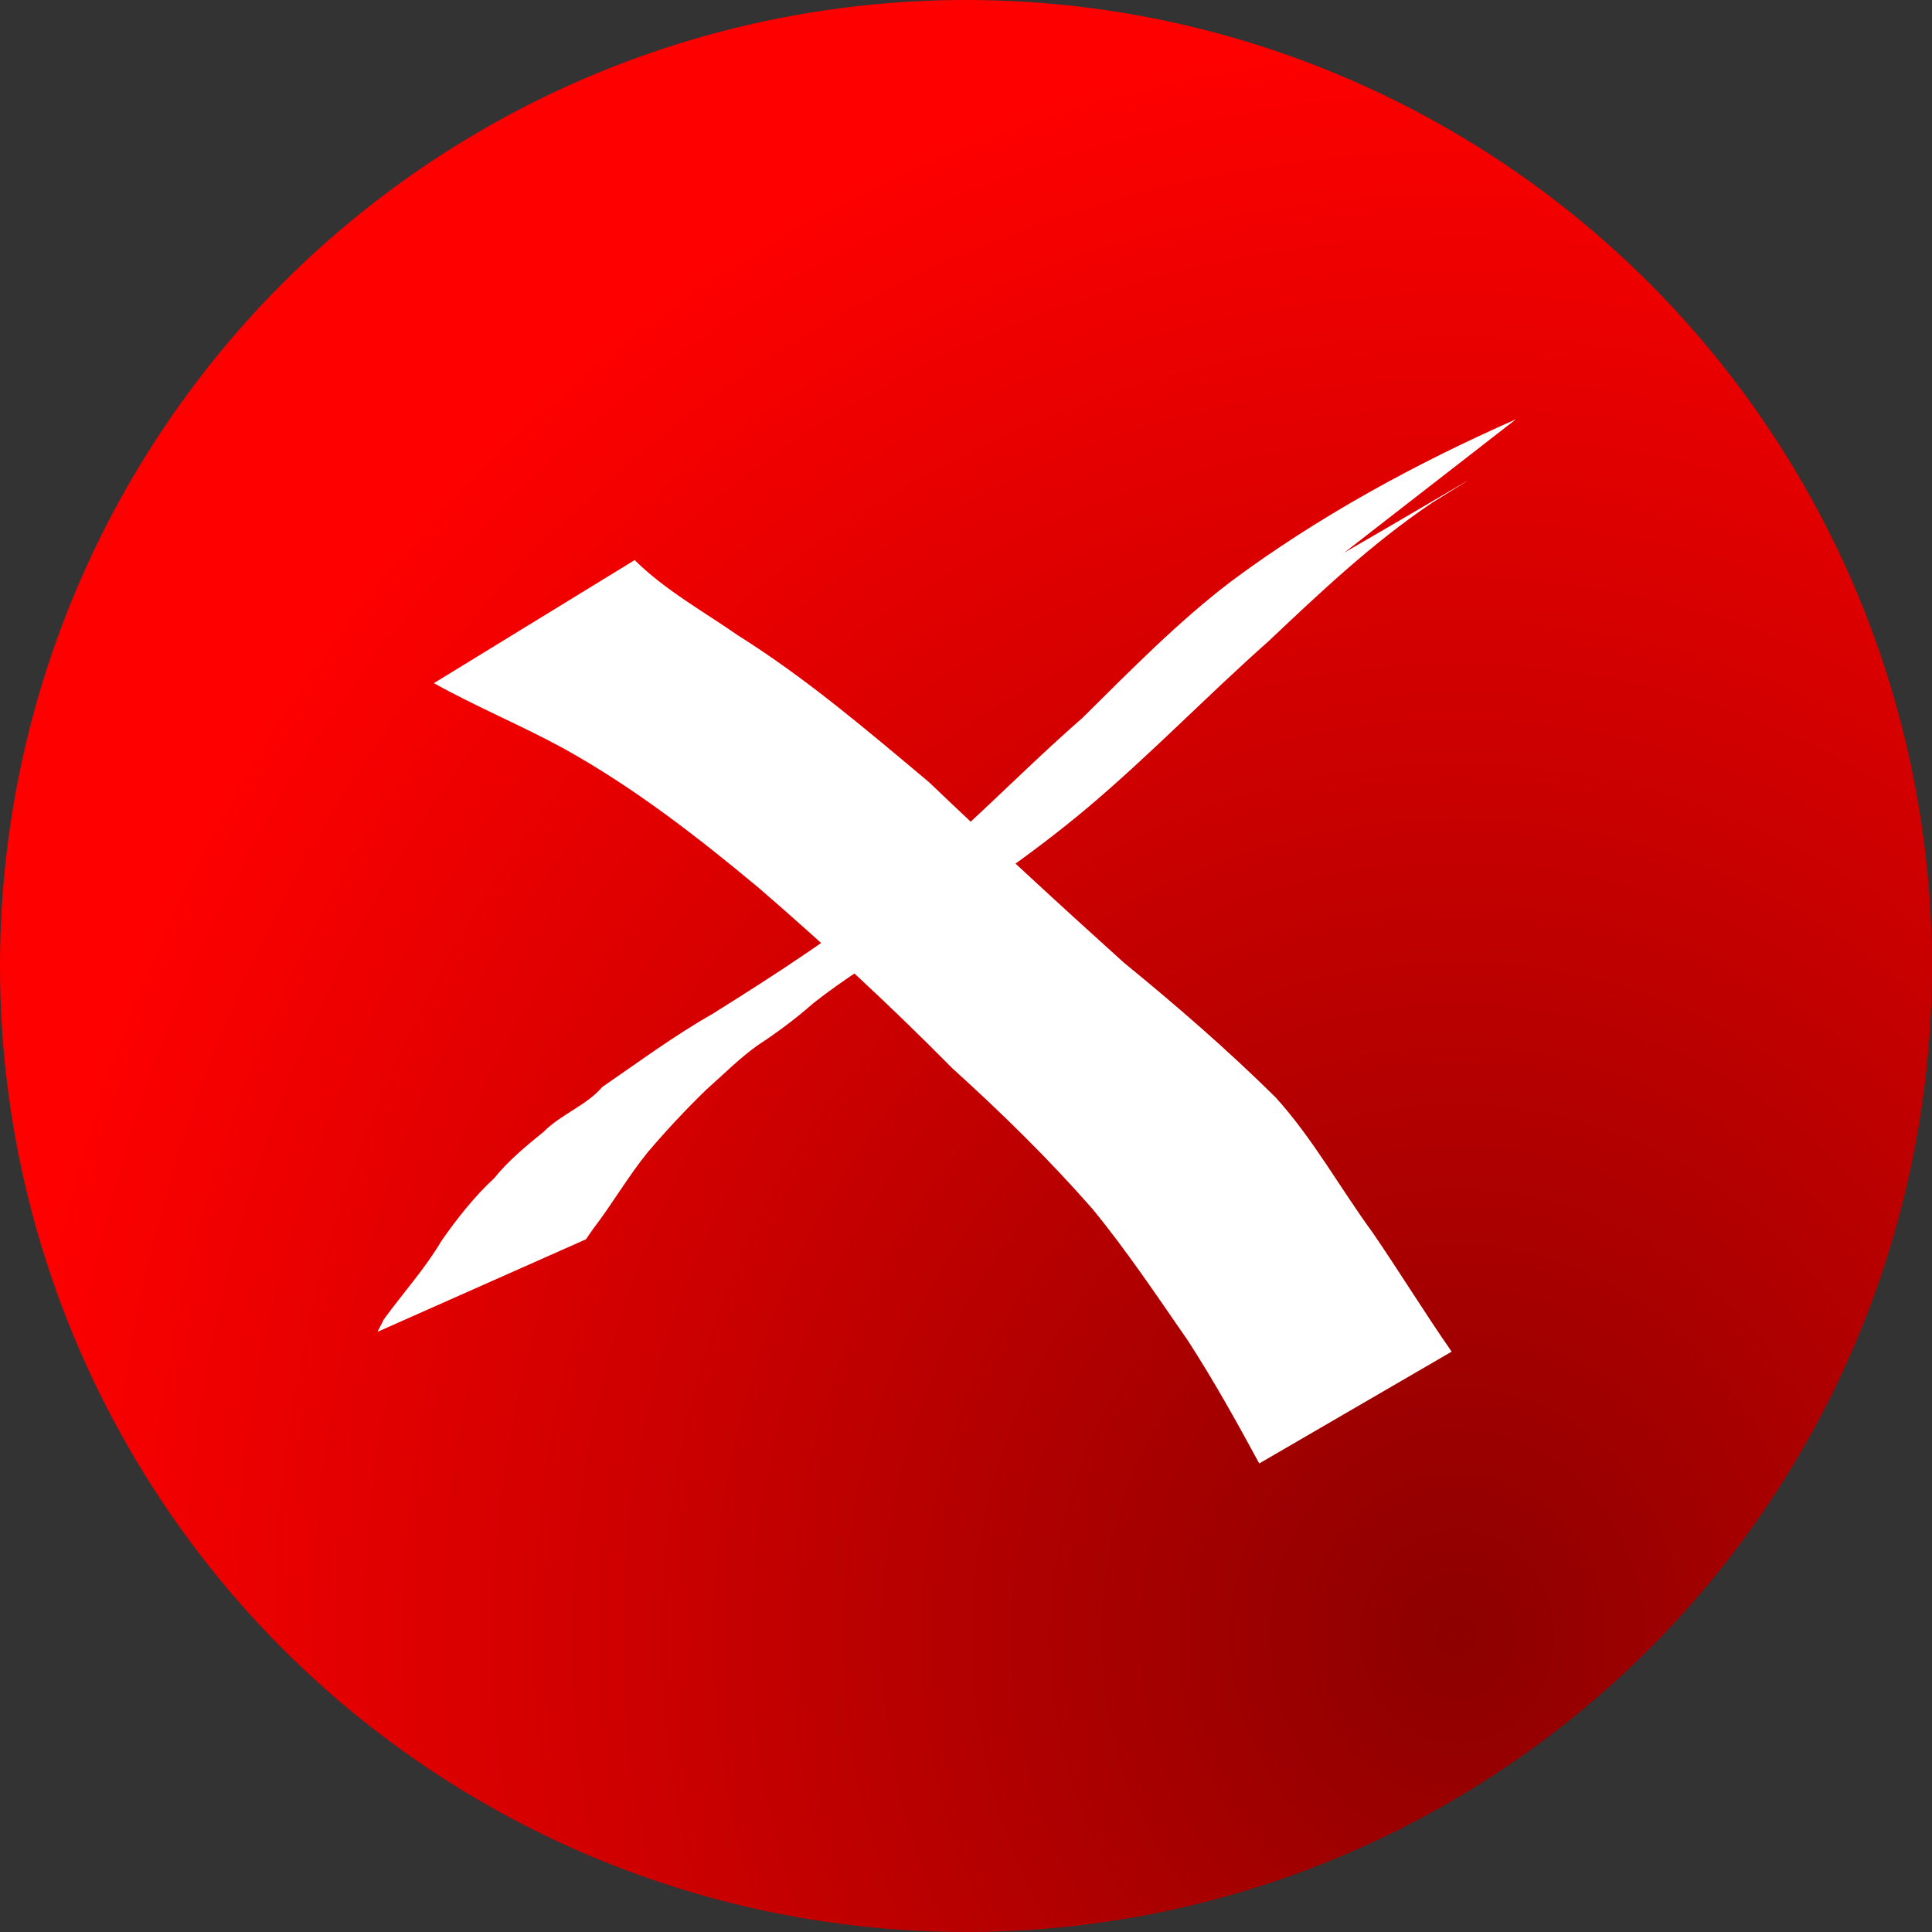 <?xml version="1.0" encoding="UTF-8" standalone="no"?>
<!-- Created with Inkscape (http://www.inkscape.org/) -->

<svg
   xmlns:dc="http://purl.org/dc/elements/1.1/"
   xmlns:cc="http://creativecommons.org/ns#"
   xmlns:rdf="http://www.w3.org/1999/02/22-rdf-syntax-ns#"
   xmlns:svg="http://www.w3.org/2000/svg"
   xmlns="http://www.w3.org/2000/svg"
   xmlns:xlink="http://www.w3.org/1999/xlink"
   xmlns:sodipodi="http://sodipodi.sourceforge.net/DTD/sodipodi-0.dtd"
   xmlns:inkscape="http://www.inkscape.org/namespaces/inkscape"
   width="13.406mm"
   height="13.406mm"
   viewBox="0 0 47.5 47.5"
   id="svg2"
   version="1.1"
   inkscape:version="0.91 r13725"
   sodipodi:docname="invalide.svg"
   inkscape:export-filename="/run/user/1000/gvfs/sftp:host=allais.eu,port=33121,user=raf/home/raf/Internet/skillcenter/develop/sources/images/invalide.png"
   inkscape:export-xdpi="45.470001"
   inkscape:export-ydpi="45.470001">
  <rect x="0" y="0" width="47.5" height="47.5" fill="#333333" stroke="none"/>
  <defs
     id="defs4">
    <linearGradient
       inkscape:collect="always"
       id="linearGradient4194">
      <stop
         style="stop-color:#8d0000;stop-opacity:1"
         offset="0"
         id="stop4196" />
      <stop
         style="stop-color:#ff0000;stop-opacity:1"
         offset="1"
         id="stop4198" />
    </linearGradient>
    <radialGradient
       inkscape:collect="always"
       xlink:href="#linearGradient4194"
       id="radialGradient4204"
       cx="227.321"
       cy="191.469"
       fx="227.321"
       fy="191.469"
       r="23.75"
       gradientUnits="userSpaceOnUse"
       gradientTransform="matrix(1.526,6.1769616e-8,-6.7855291e-8,1.677,-119.643,-129.566)" />
  </defs>
  <sodipodi:namedview
     id="base"
     pagecolor="#ffffff"
     bordercolor="#666666"
     borderopacity="1.0"
     inkscape:pageopacity="0.0"
     inkscape:pageshadow="2"
     inkscape:zoom="3.959798"
     inkscape:cx="2.5400783"
     inkscape:cy="23.737408"
     inkscape:document-units="px"
     inkscape:current-layer="layer1"
     showgrid="false"
     fit-margin-top="0"
     fit-margin-left="0"
     fit-margin-right="0"
     fit-margin-bottom="0"
     inkscape:window-width="1024"
     inkscape:window-height="551"
     inkscape:window-x="0"
     inkscape:window-y="0"
     inkscape:window-maximized="1" />
  <g
     inkscape:label="Calque 1"
     inkscape:groupmode="layer"
     id="layer1"
     transform="translate(-191.429,-151.291)">
    <circle
       style="fill:url(#radialGradient4204);fill-opacity:1;stroke-width:0.5;stroke-miterlimit:4;stroke-dasharray:none"
       id="path4192"
       cx="215.179"
       cy="175.041"
       r="23.75" />
    <g
       id="g4278"
       style="fill:#ffffff;fill-opacity:1"
       transform="matrix(0.781,0,0,0.781,85.733,32.525)">
      <path
         inkscape:connector-curvature="0"
         d="m 155.314,169.701 c 0.944,0.937 2.167,1.617 3.262,2.377 2.143,1.347 4.066,2.991 6,4.611 2.015,1.926 4.065,3.816 6.135,5.682 1.651,1.348 3.258,2.741 4.775,4.239 1.181,1.302 2.026,2.848 3.059,4.261 0.848,1.238 1.63,2.515 2.487,3.748 0,0 -6.057,3.52 -6.057,3.52 l 0,0 c -0.705,-1.305 -1.427,-2.598 -2.231,-3.845 -0.978,-1.412 -1.934,-2.847 -3.024,-4.174 -1.378,-1.571 -2.858,-3.021 -4.409,-4.423 -1.947,-1.973 -3.984,-3.855 -6.08,-5.667 -1.94,-1.618 -3.943,-3.173 -6.158,-4.401 -1.341,-0.731 -2.749,-1.31 -4.081,-2.054 0,0 6.321,-3.874 6.321,-3.874 z"
         id="path4274"
         style="fill:#ffffff;fill-opacity:1;stroke-width:0.5;stroke-miterlimit:4;stroke-dasharray:none" />
      <path
         inkscape:connector-curvature="0"
         d="m 177.216,169.805 c -0.076,0.044 -0.148,0.096 -0.229,0.132 -0.455,0.199 -1.904,1.009 -1.241,0.628 5.125,-2.939 7.25,-4.266 4.678,-2.673 -1.876,1.261 -3.523,2.82 -5.162,4.368 -1.933,1.715 -3.727,3.58 -5.704,5.246 -1.772,1.488 -3.69,2.775 -5.605,4.068 -1.012,0.685 -2.058,1.32 -3.018,2.078 -0.558,0.492 -1.15,0.932 -1.772,1.339 -0.573,0.414 -1.069,0.915 -1.596,1.382 -0.643,0.624 -1.254,1.278 -1.835,1.961 -0.63,0.772 -1.124,1.64 -1.731,2.428 -0.074,0.107 -0.148,0.214 -0.222,0.321 0,0 -6.562,2.913 -6.562,2.913 l 0,0 c 0.068,-0.132 0.135,-0.265 0.203,-0.397 0.603,-0.828 1.293,-1.589 1.817,-2.477 0.486,-0.692 1.032,-1.39 1.652,-1.959 0.443,-0.555 1.014,-1.022 1.561,-1.467 0.558,-0.56 1.326,-0.811 1.85,-1.413 1.141,-0.782 2.251,-1.607 3.459,-2.293 2.035,-1.274 4.056,-2.578 5.911,-4.111 2.016,-1.617 3.786,-3.505 5.732,-5.203 1.505,-1.486 2.991,-3.01 4.676,-4.296 2.761,-2.056 5.83,-3.722 8.977,-5.111 0,0 -5.839,4.536 -5.839,4.536 z"
         id="path4276"
         style="fill:#ffffff;fill-opacity:1;stroke-width:0.5;stroke-miterlimit:4;stroke-dasharray:none" />
    </g>
  </g>
</svg>
